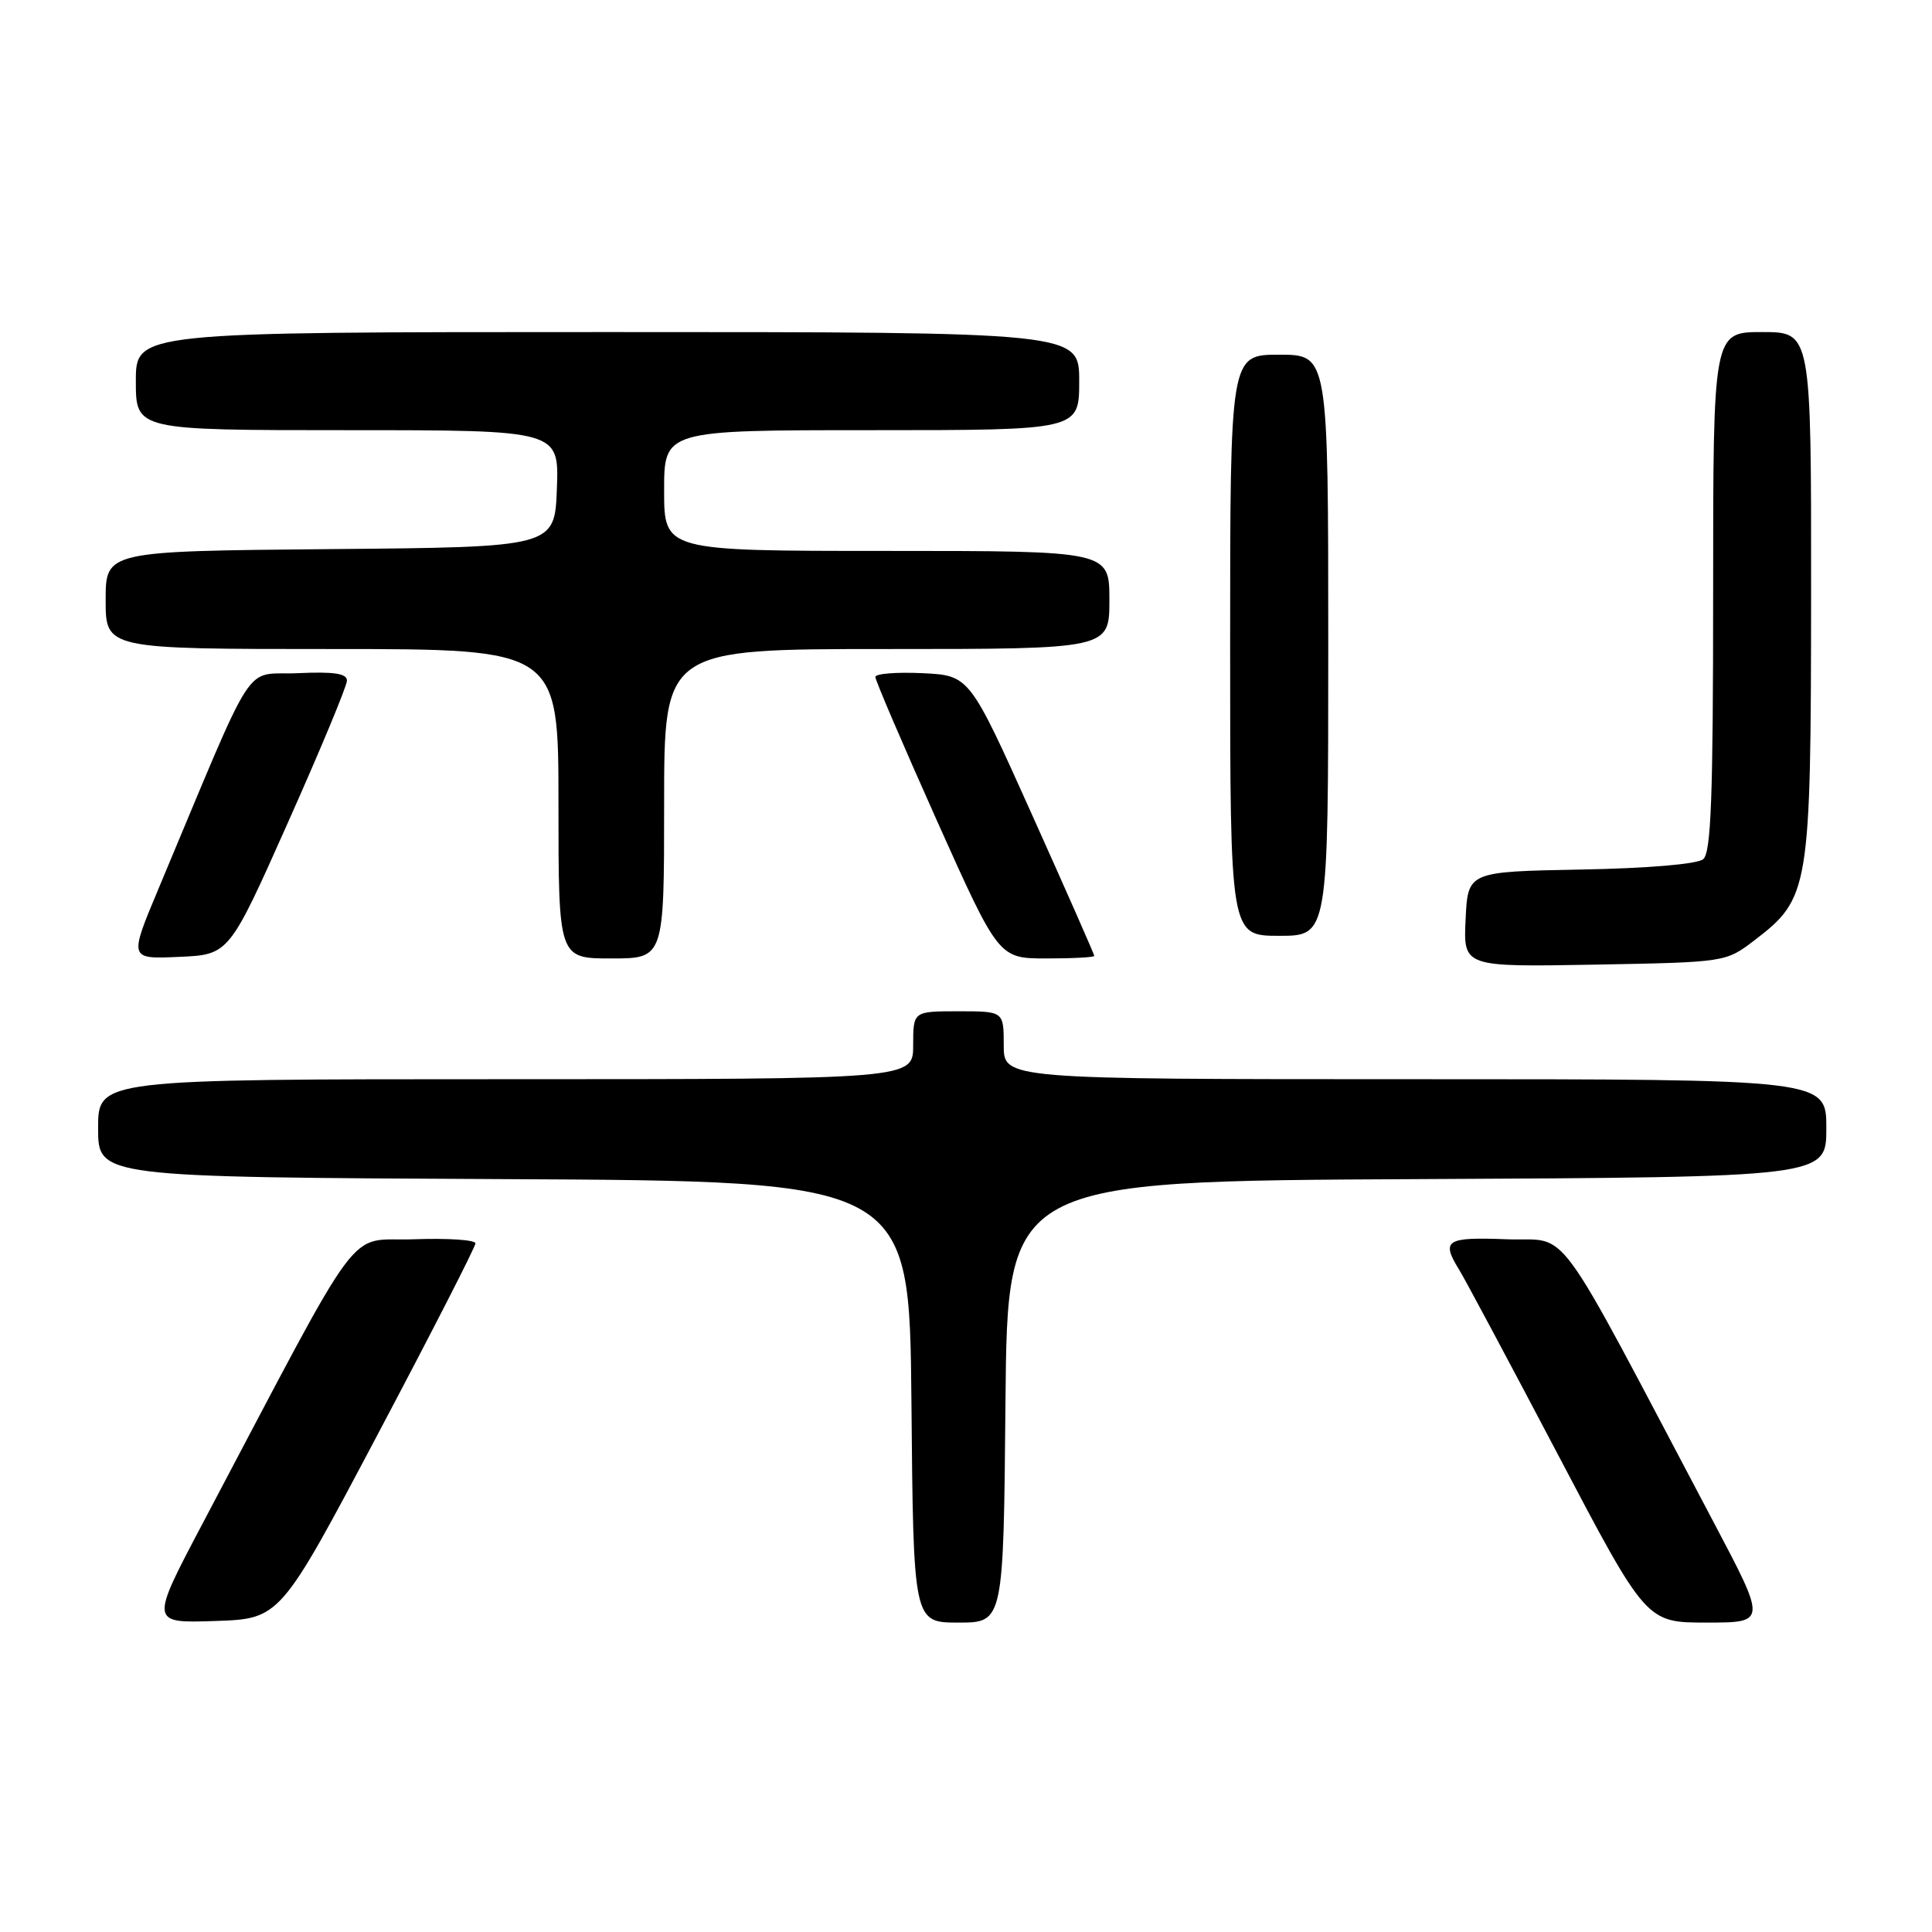 <?xml version="1.0" encoding="UTF-8" standalone="no"?>
<!DOCTYPE svg PUBLIC "-//W3C//DTD SVG 1.1//EN" "http://www.w3.org/Graphics/SVG/1.1/DTD/svg11.dtd" >
<svg xmlns="http://www.w3.org/2000/svg" xmlns:xlink="http://www.w3.org/1999/xlink" version="1.1" viewBox="0 0 256 256">
 <g >
 <path fill="currentColor"
d=" M 50.06 190.04 C 57.18 176.59 63.00 165.21 63.00 164.75 C 63.00 164.29 59.33 164.05 54.84 164.21 C 45.72 164.53 48.68 160.55 26.89 201.79 C 19.87 215.08 19.87 215.08 28.50 214.79 C 37.12 214.50 37.12 214.50 50.06 190.04 Z  M 133.23 185.75 C 133.50 156.50 133.50 156.50 187.75 156.24 C 242.00 155.98 242.00 155.98 242.00 149.49 C 242.00 143.00 242.00 143.00 187.50 143.00 C 133.00 143.00 133.00 143.00 133.00 138.50 C 133.00 134.00 133.00 134.00 127.00 134.00 C 121.00 134.00 121.00 134.00 121.00 138.50 C 121.00 143.00 121.00 143.00 67.00 143.00 C 13.00 143.00 13.00 143.00 13.00 149.49 C 13.00 155.98 13.00 155.98 66.75 156.24 C 120.50 156.50 120.50 156.50 120.77 185.75 C 121.03 215.00 121.03 215.00 127.00 215.00 C 132.97 215.00 132.97 215.00 133.23 185.75 Z  M 227.09 201.75 C 205.34 160.59 208.22 164.53 199.66 164.21 C 191.57 163.90 190.92 164.32 193.37 168.29 C 194.12 169.50 200.00 180.51 206.44 192.75 C 218.14 215.00 218.14 215.00 226.12 215.00 C 234.09 215.00 234.09 215.00 227.09 201.75 Z  M 232.44 124.62 C 239.78 119.02 239.95 117.94 239.98 78.75 C 240.00 44.00 240.00 44.00 233.50 44.00 C 227.00 44.00 227.00 44.00 227.00 78.38 C 227.00 105.62 226.73 112.98 225.68 113.85 C 224.89 114.50 218.36 115.06 209.43 115.22 C 194.50 115.50 194.50 115.50 194.20 121.82 C 193.90 128.13 193.90 128.13 211.28 127.82 C 228.66 127.50 228.66 127.50 232.44 124.62 Z  M 38.15 109.00 C 42.44 99.38 45.96 90.92 45.97 90.20 C 45.99 89.24 44.31 88.98 39.43 89.20 C 32.09 89.53 34.23 86.22 20.99 117.79 C 17.09 127.09 17.09 127.09 23.72 126.79 C 30.35 126.50 30.35 126.50 38.15 109.00 Z  M 88.00 106.50 C 88.00 86.00 88.00 86.00 117.50 86.00 C 147.00 86.00 147.00 86.00 147.00 79.50 C 147.00 73.00 147.00 73.00 117.50 73.00 C 88.00 73.00 88.00 73.00 88.00 65.00 C 88.00 57.00 88.00 57.00 115.50 57.00 C 143.00 57.00 143.00 57.00 143.00 50.50 C 143.00 44.00 143.00 44.00 80.50 44.00 C 18.00 44.00 18.00 44.00 18.00 50.50 C 18.00 57.00 18.00 57.00 46.04 57.00 C 74.08 57.00 74.08 57.00 73.79 64.75 C 73.50 72.50 73.50 72.50 43.75 72.76 C 14.00 73.03 14.00 73.03 14.00 79.51 C 14.00 86.00 14.00 86.00 44.00 86.00 C 74.00 86.00 74.00 86.00 74.00 106.50 C 74.00 127.00 74.00 127.00 81.00 127.00 C 88.00 127.00 88.00 127.00 88.00 106.50 Z  M 145.00 126.66 C 145.00 126.47 141.28 118.03 136.73 107.91 C 128.46 89.50 128.46 89.50 122.23 89.20 C 118.80 89.04 115.99 89.26 115.99 89.70 C 115.98 90.14 119.66 98.71 124.15 108.75 C 132.33 127.00 132.33 127.00 138.67 127.00 C 142.15 127.00 145.00 126.85 145.00 126.66 Z  M 176.00 85.50 C 176.00 47.00 176.00 47.00 169.50 47.00 C 163.00 47.00 163.00 47.00 163.00 85.50 C 163.00 124.00 163.00 124.00 169.50 124.00 C 176.00 124.00 176.00 124.00 176.00 85.50 Z "/>
</g>
</svg>